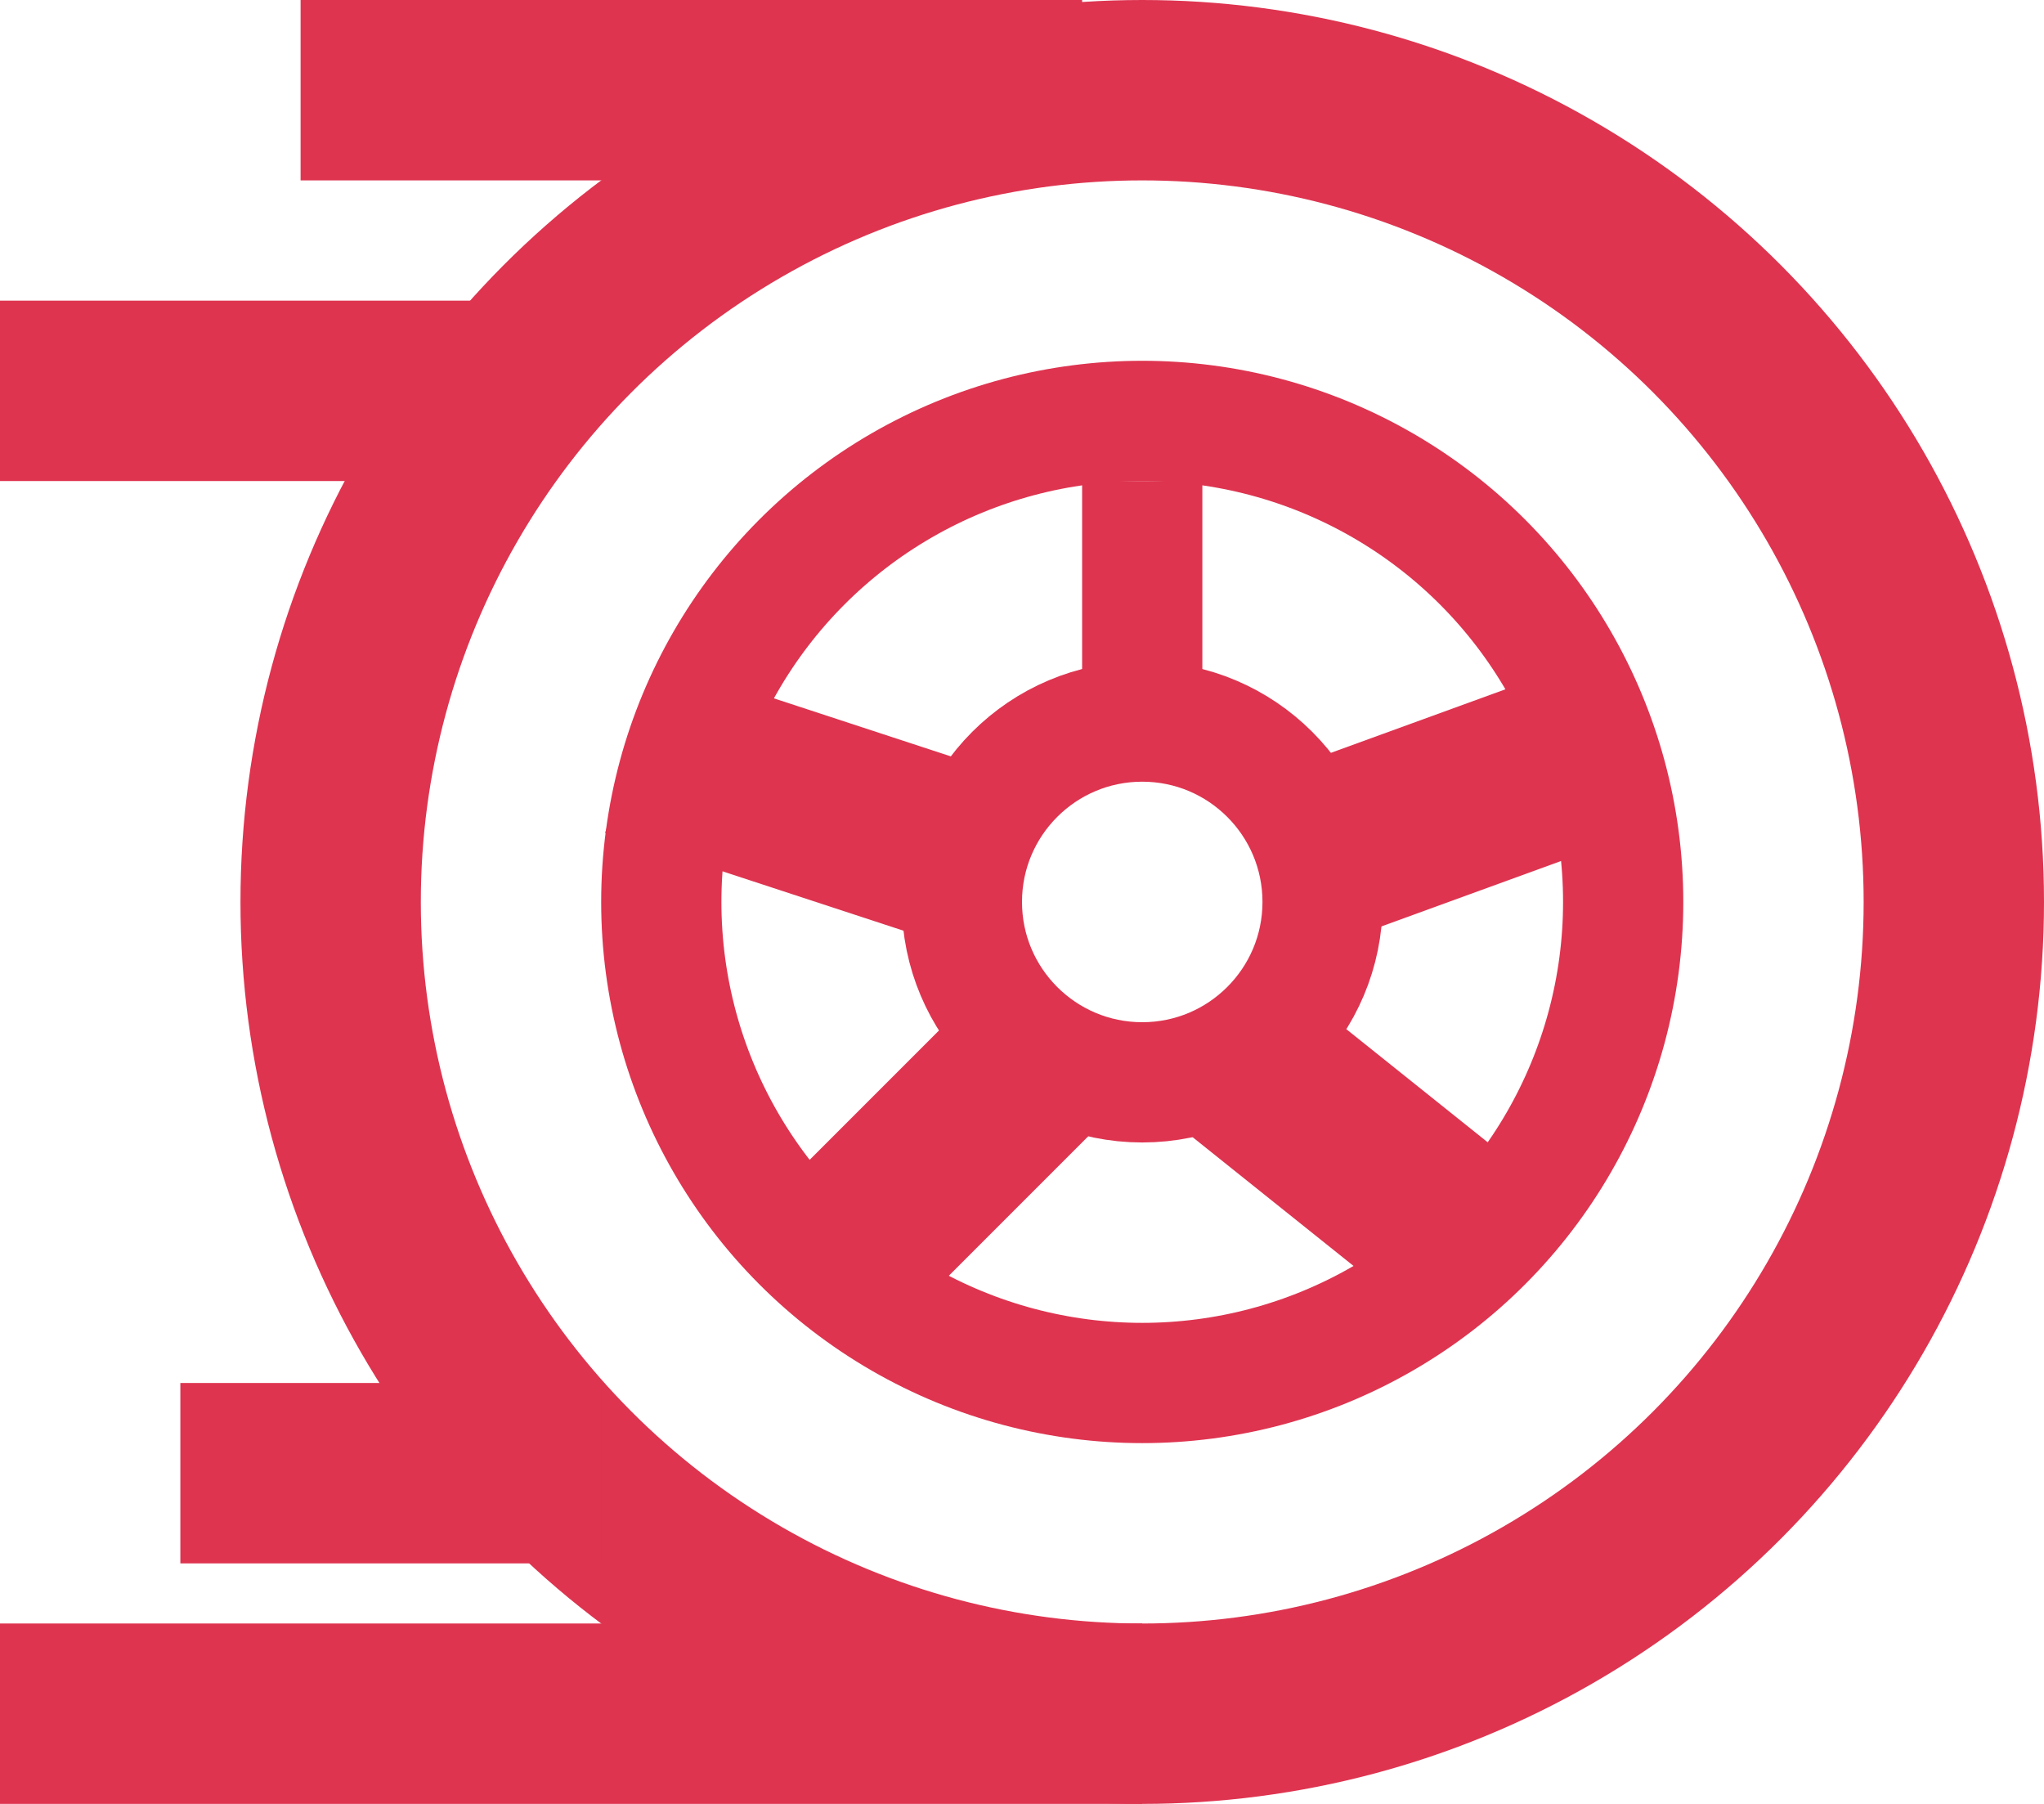 <svg width="34" height="30" viewBox="0 0 34 30" fill="none" xmlns="http://www.w3.org/2000/svg">
<circle cx="19" cy="15" r="13.5" stroke="#DE3450" stroke-width="3"/>
<rect y="5" width="8" height="3" fill="#DE3450"/>
<rect x="5" width="13" height="3" fill="#DE3450"/>
<rect y="27" width="19" height="3" fill="#DE3450"/>
<rect x="3" y="23" width="7" height="3" fill="#DE3450"/>
<circle cx="19" cy="15" r="8" stroke="#DE3450" stroke-width="2"/>
<circle cx="19" cy="15" r="3" stroke="#DE3450" stroke-width="2"/>
<line x1="13.939" y1="20.939" x2="17.939" y2="16.939" stroke="#DE3450" stroke-width="3"/>
<line x1="25.063" y1="21.171" x2="20.063" y2="17.171" stroke="#DE3450" stroke-width="3"/>
<line x1="26.829" y1="12.409" x2="21.513" y2="14.344" stroke="#DE3450" stroke-width="3"/>
<line x1="15.905" y1="14.187" x2="10.533" y2="12.425" stroke="#DE3450" stroke-width="3"/>
<line x1="19" y1="12" x2="19" y2="8" stroke="#DE3450" stroke-width="2"/>
</svg>
